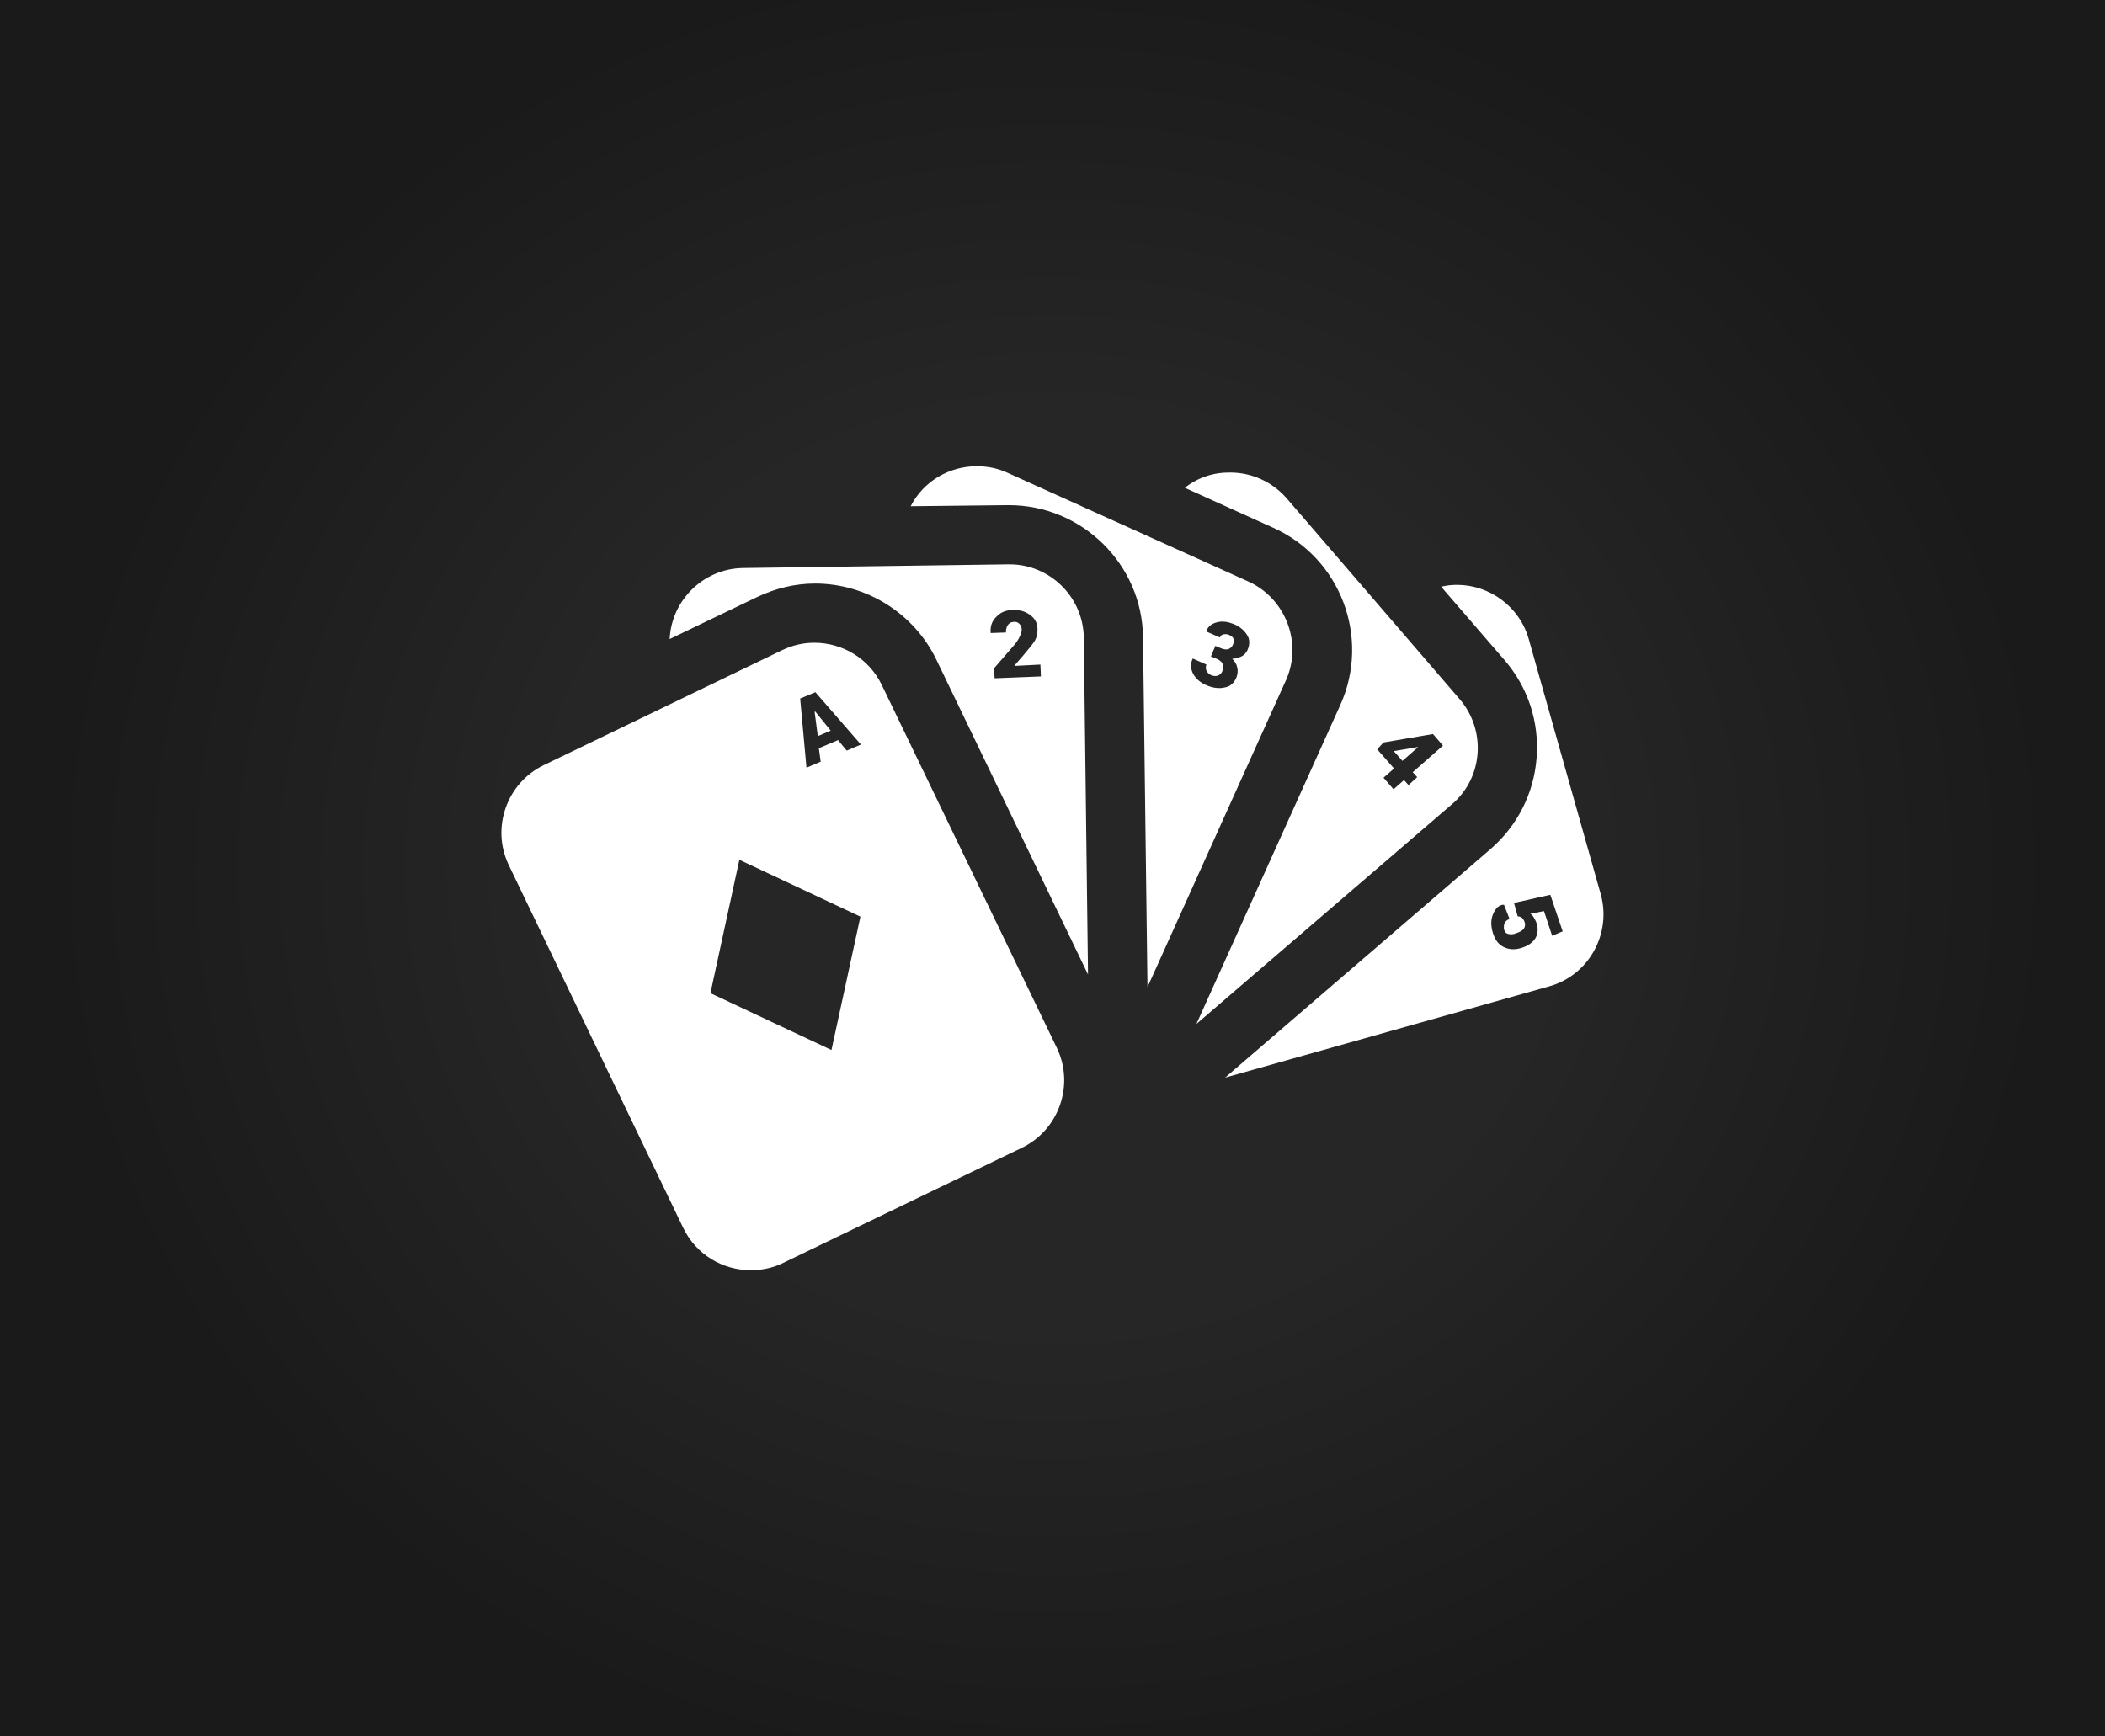 <?xml version="1.0" encoding="utf-8"?>
<!-- Generator: Adobe Illustrator 17.1.0, SVG Export Plug-In . SVG Version: 6.00 Build 0)  -->
<!DOCTYPE svg PUBLIC "-//W3C//DTD SVG 1.1//EN" "http://www.w3.org/Graphics/SVG/1.1/DTD/svg11.dtd">
<svg version="1.1" xmlns="http://www.w3.org/2000/svg" xmlns:xlink="http://www.w3.org/1999/xlink" x="0px" y="0px"
	 viewBox="0 0 800 660" enable-background="new 0 0 800 660" xml:space="preserve">
<rect x="0" y="0" width="800" height="660" fill="#808080" stroke="none"/>
<g id="Layer_2">
	
		<radialGradient id="SVGID_1_" cx="399.981" cy="329.932" r="395.506" gradientTransform="matrix(0.964 0 0 0.88 14.476 39.66)" gradientUnits="userSpaceOnUse">
		<stop  offset="0.5" style="stop-color:#262626"/>
		<stop  offset="1" style="stop-color:#1A1A1A"/>
	</radialGradient>
	<rect fill="url(#SVGID_1_)" width="800" height="660"/>
</g>
<g id="Layer_1">
	<path fill="#FFFFFF" d="M608.4,340L581,242.9c-3.5-12.4-15-20.6-27.2-20.6c-2.1,0-4,0.2-6.1,0.7l24.1,27.9
		c8.9,10.3,13.2,23.4,12.2,37c-1,13.6-7.3,26-17.6,34.9l-100.8,86.8l123.2-34.7C603.8,370.7,612.5,355,608.4,340z M589.9,355.7
		l-3.1-9.4l-5.2,1c0.5,0.3,0.9,0.7,1.2,1.2c0.3,0.5,0.7,1.2,1,1.9c0.9,2.3,0.7,4.4-0.2,6.1c-1,1.7-2.8,3-5.4,3.8
		c-2.3,0.7-4.4,0.7-6.4-0.2c-2.1-0.9-3.5-2.6-4.4-5.4c-0.7-2.3-0.9-4.5-0.2-6.6c0.7-2.1,2.1-4.2,4.2-4.2h0.2l2.1,5.4
		c-0.9,0.3-1.6,0.9-1.9,1.6c-0.3,0.7-0.3,1.6-0.2,2.4c0.3,1,0.9,1.6,1.7,1.7c0.9,0.2,1.7,0.2,3-0.3c1.4-0.5,2.3-1,2.8-1.7
		c0.5-0.7,0.7-1.6,0.3-2.6c-0.2-0.7-0.7-1.2-1-1.6c-0.5-0.3-1-0.5-1.6-0.5l-1.4-5.1l13.8-3.1l4.7,13.9L589.9,355.7z M450.3,185.4
		l33.6,15.2c25.6,11.5,37,41.7,25.5,67.3l-54.7,121.3l97.1-83.5c11.9-10.1,13.1-28.1,3-39.9L489,189.4c-5.6-6.4-13.4-9.8-21.4-9.8
		C461.4,179.5,455.3,181.4,450.3,185.4z M544.6,279L544.6,279l3.8,4.4l-11.5,10.1l1.7,1.9l-3.3,3l-1.7-1.9l-4,3.5l-3.8-4.4l4-3.5
		l-6.4-7.3l2.4-2.6L544.6,279z M538.8,284.1v-0.2l-0.9,0.2l-8.2,1.4l3.3,3.7L538.8,284.1z M382.8,192c0.2,0,0.3,0,0.7,0
		c27.7,0,50.6,22.5,50.9,50.2l1.7,133l52.6-116.6c6.4-14.1,0-31-14.1-37.5l-91.9-41.5c-3.7-1.7-7.7-2.4-11.5-2.4
		c-10.3,0-20.2,5.6-25.1,15.2L382.8,192z M474.1,247.1c-0.5,1-1.2,1.9-2.3,2.4c-1,0.5-2.3,0.9-3.5,0.9c1,1,1.7,2.1,1.9,3.3
		c0.3,1.2,0.2,2.4-0.3,3.8c-0.9,2.1-2.4,3.5-4.5,3.8c-2.1,0.5-4.5,0.2-7-0.9c-2.1-0.9-3.8-2.3-4.9-4.2c-1-1.9-1.2-3.8-0.2-5.9l0,0
		l5.2,2.3c-0.3,0.7-0.3,1.6,0,2.3c0.3,0.7,0.9,1.2,1.7,1.7c0.9,0.3,1.7,0.5,2.6,0.2c0.9-0.3,1.4-0.9,1.7-1.6c0.5-1,0.5-2.1,0.2-2.8
		c-0.3-0.7-1-1.4-2.1-1.9l-2.4-1l1.7-4l2.4,1c1,0.3,1.7,0.5,2.6,0.2c0.7-0.3,1.4-0.9,1.7-1.7c0.3-0.7,0.3-1.4,0.2-2.1
		s-0.9-1.2-1.7-1.6c-0.7-0.3-1.4-0.3-2.1-0.2c-0.7,0.2-1.2,0.5-1.4,1.2l-5.2-2.3V240c0.7-1.9,2.1-3,4.2-3.5c2.1-0.5,4-0.2,6.3,0.7
		c2.4,1,4.2,2.6,5.2,4.4C475,243.1,475,245,474.1,247.1z M282.4,215.9c-15,0.2-27.2,12.2-27.9,27l33.3-16c7-3.3,14.3-5.1,22-5.1
		c19.5,0,37.5,11.3,46,28.8l57.7,119.8l-1.6-128c-0.2-15.5-12.9-27.9-28.2-27.9c-0.2,0-0.2,0-0.3,0L282.4,215.9z M394.3,239.3
		c0,1.6-0.3,3-1,4.2c-0.7,1.2-2.3,3.1-4.4,5.6l-3.3,3.8v0.2l9.8-0.5l0.2,4.5l-17.6,0.7l-0.2-3.8l7.7-8.9c1-1.2,1.7-2.3,2.1-3.3
		c0.5-0.9,0.7-1.7,0.7-2.4c0-1-0.3-1.7-0.9-2.3c-0.5-0.5-1.2-0.9-2.3-0.7c-0.9,0-1.6,0.5-2.1,1.2c-0.5,0.7-0.7,1.7-0.7,2.8l-5.8,0.2
		v-0.2c-0.2-2.3,0.5-4.4,2.1-5.9c1.6-1.7,3.5-2.6,6.1-2.6c2.8-0.2,4.9,0.5,6.6,1.7C393.4,235.1,394.3,236.8,394.3,239.3z M297.7,480
		l90.8-43.8c13.9-6.8,19.9-23.7,13.2-37.8l-66.6-138.1c-4.9-10.1-15-16-25.6-16c-4.2,0-8.2,0.9-12.2,2.8l-90.8,43.8
		c-13.9,6.8-19.9,23.7-13.2,37.8l66.4,138.1c4.9,10.1,15,16,25.6,16C289.7,482.8,293.9,481.9,297.7,480z M327,348.4l-11,50.7
		l-46-21.6l11-50.7L327,348.4z M327.2,283l-5.4,2.3l-3.3-4l-7.3,3.1l0.7,5.1l-5.4,2.3l-2.4-26.3l5.8-2.4L327.2,283z M309.6,270.6
		l1.2,9.2l4.9-2.1l-5.9-7.3L309.6,270.6z"/>
</g>
</svg>
